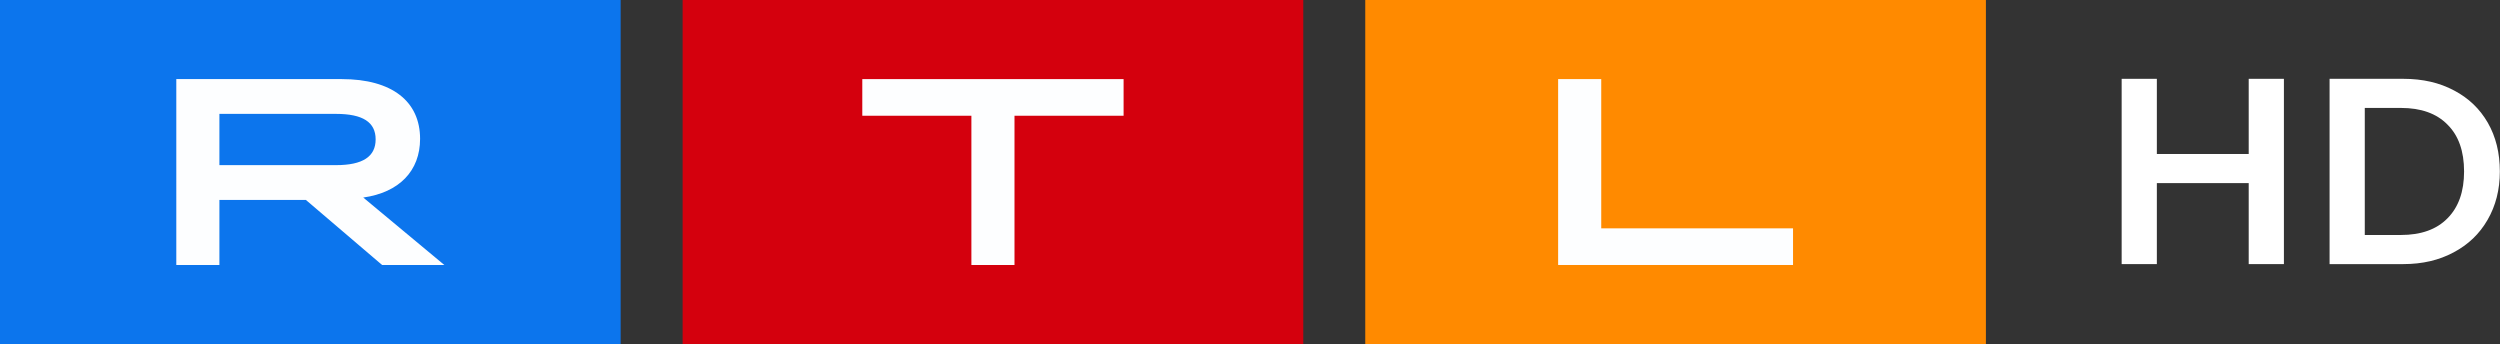 <svg width="1007.1" height="138.61" version="1.1" xmlns="http://www.w3.org/2000/svg">
 <rect width="100%" height="100%" fill="#333333" stroke="none"/>
 <path d="m549.98 138.61h250.02v-138.61h-250.02z" fill="#ff8a00" stroke-width="3.96"/>
 <path d="m274.99 138.61h250.02v-138.61h-250.02z" fill="#d4000d" stroke-width="3.96"/>
 <path d="m0 138.61h250.02v-138.61h-250.02z" fill="#0c75ed" stroke-width="3.96"/>
 <g fill="#fdfeff" fill-rule="evenodd" stroke-width="3.96">
  <path d="m627.68 31.861h17.362v60.127h77.263v14.76h-94.626v-74.887"/>
  <path d="m391.32 46.626h-43.952v-14.76h105.26v14.76h-43.949v60.127h-17.362v-60.127"/>
  <path d="m135.37 66.523c10.745 0 15.952-3.422 15.952-10.376s-5.208-10.269-15.952-10.269h-46.986v20.646zm-64.349-34.661h66.63c20.293 0 31.576 8.99 31.576 24.071 0 12.947-8.463 21.612-22.895 23.644l32.661 27.172h-25.069l-30.705-26.21h-34.836v26.21h-17.362z"/>
 </g>
 <g transform="translate(-82.652 0)" fill="#fff" font-family="'RTL United Text'" font-size="40px" font-weight="bold" stroke-width="2.772">
  <path d="m988.52 62.034v-30.282h14.179v74.638h-14.179v-32.628h-37.003v32.628h-14.179v-74.638h14.179v30.282z" style="white-space:pre"/>
  <path d="m1021.1 106.39v-74.638h29.741q11.643 0 20.404 4.692 8.761 4.585 13.602 13.008t4.842 19.619q0 10.982-4.957 19.513-4.841 8.424-13.718 13.115-8.761 4.692-20.173 4.692zm28.704-11.729q12.219 0 18.79-6.717 6.686-6.717 6.686-18.873 0-12.262-6.686-18.873-6.571-6.717-18.79-6.717h-14.525v51.181z" style="white-space:pre"/>
 </g>
</svg>
